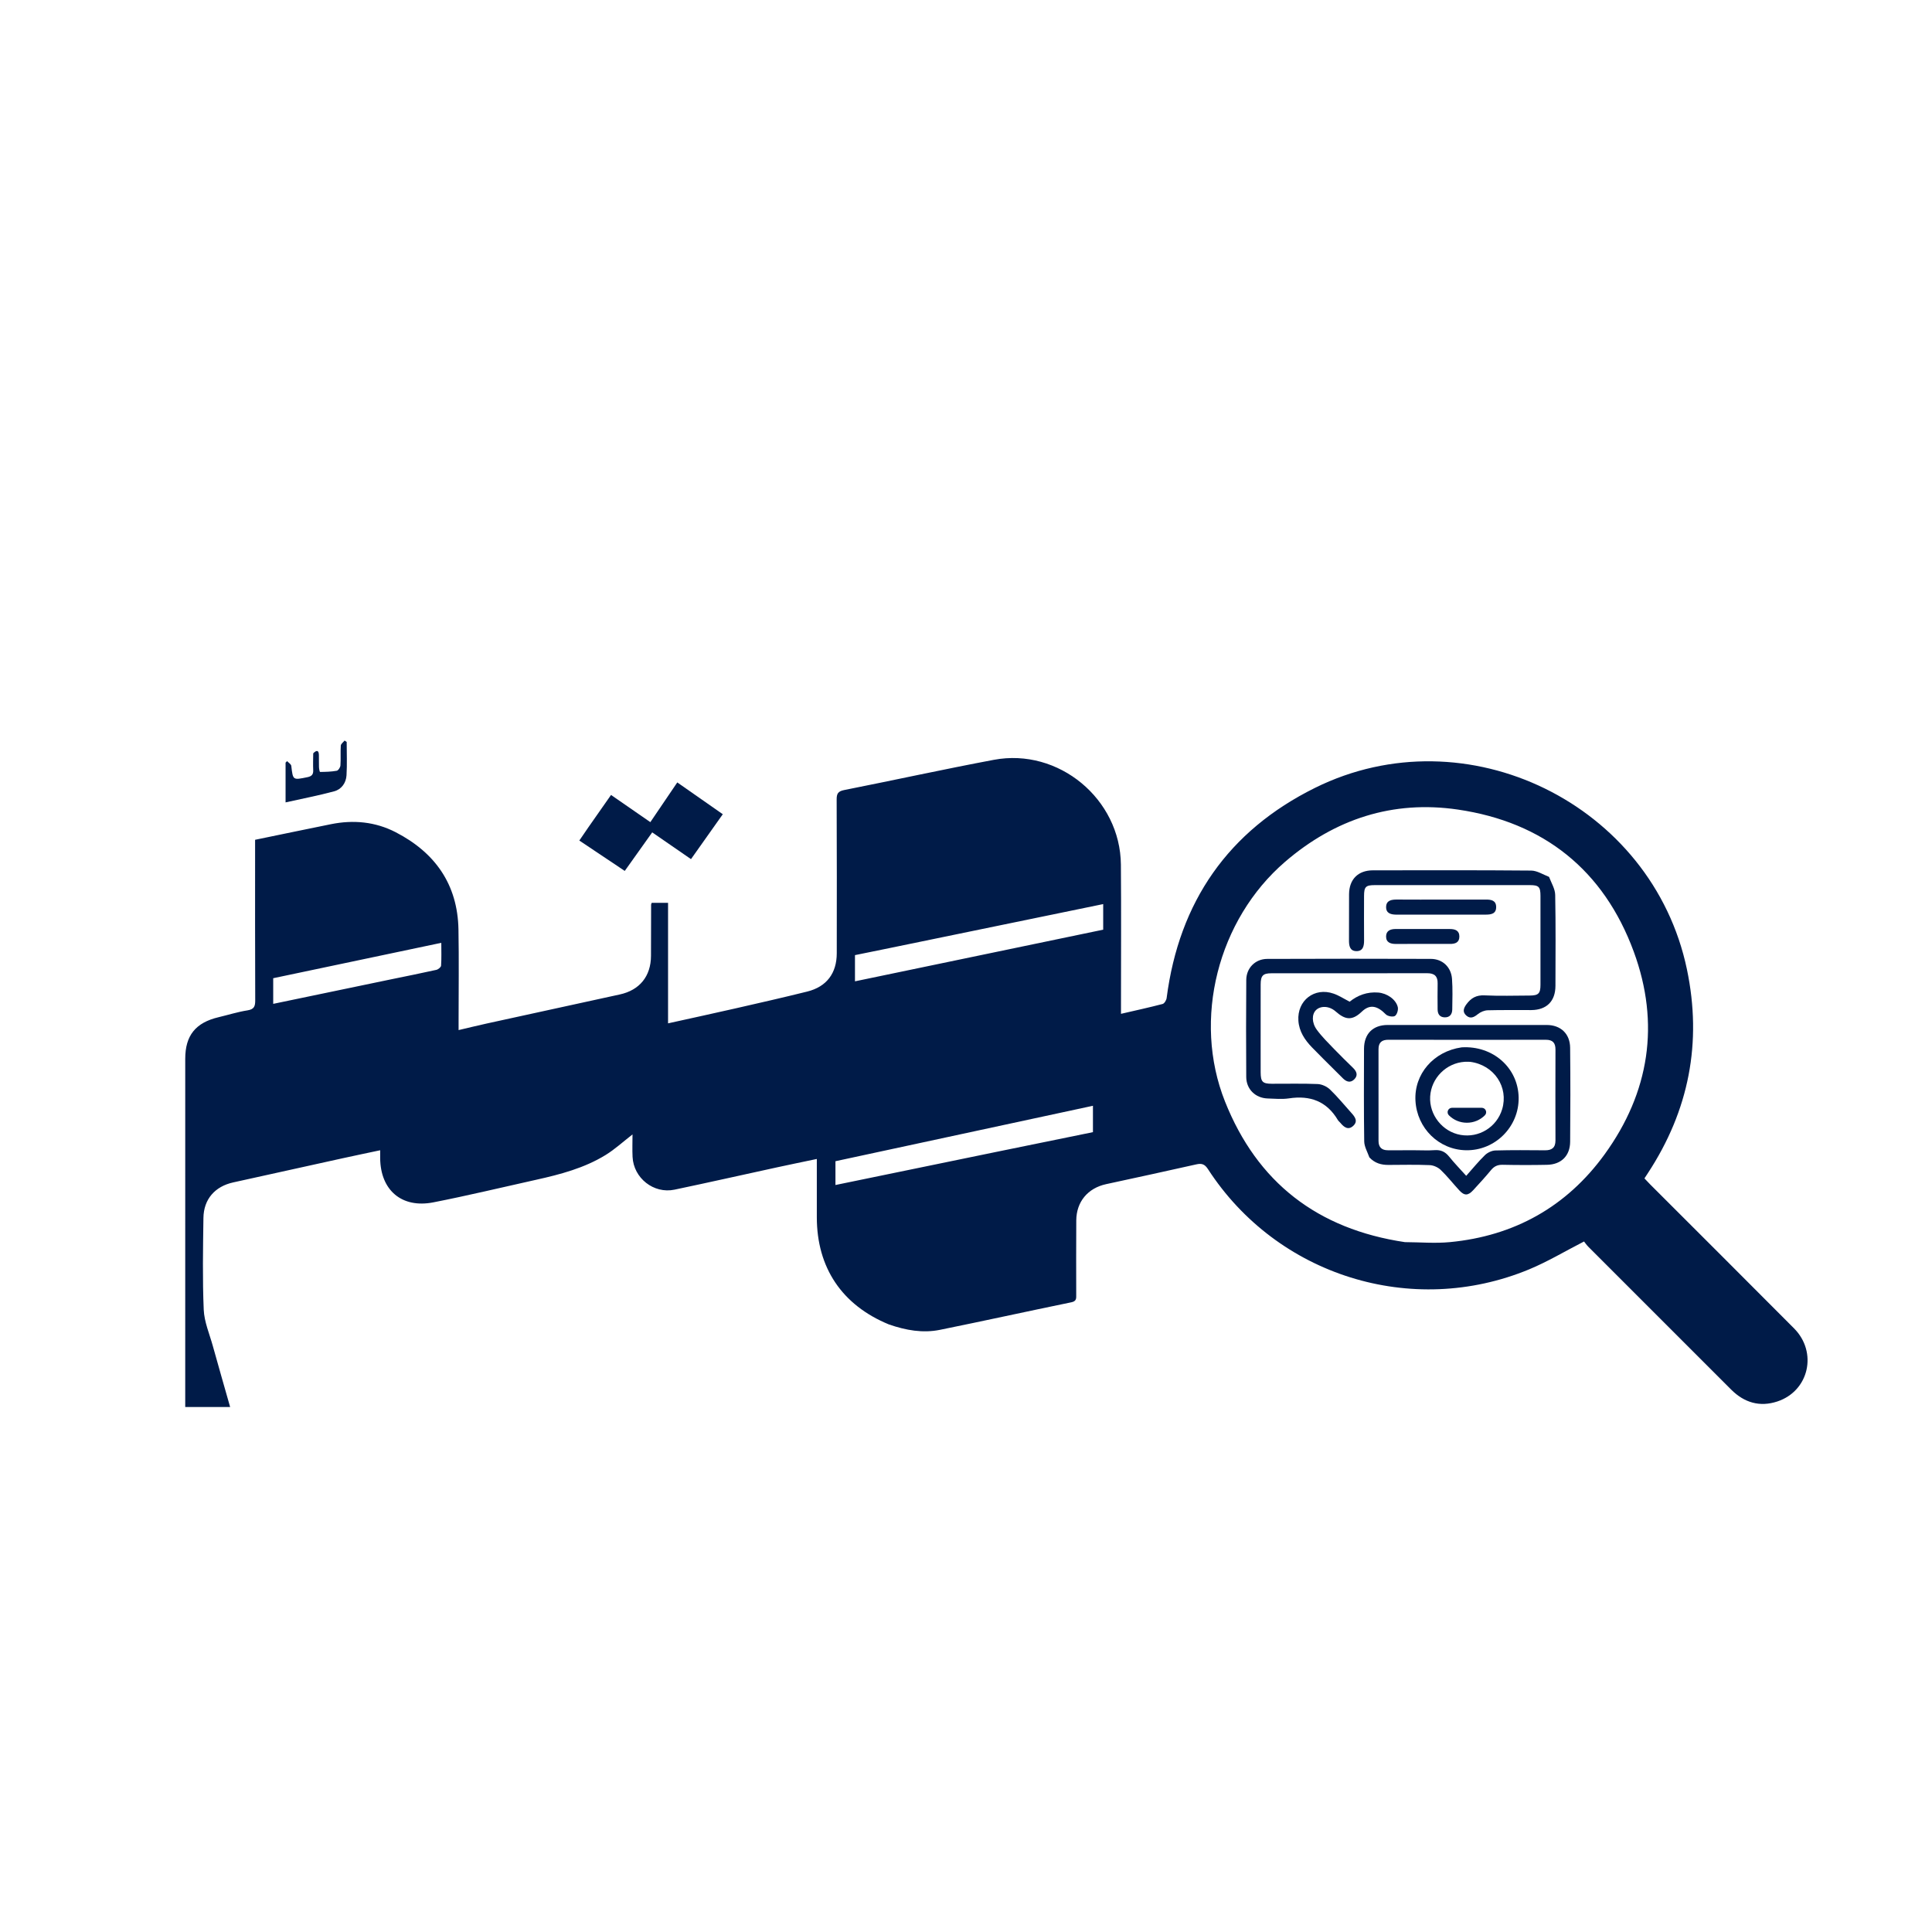 <?xml version="1.0" encoding="utf-8"?>
<svg viewBox="0 0 500 500" xmlns="http://www.w3.org/2000/svg">
  <g transform="matrix(0.396, 0, 0, 0.396, 13.313, 186.28)" style="">
    <path opacity="1" stroke="none" d="M 547.356 395.175 C 516.623 382.566 500.222 358.065 500.201 325.123 C 500.193 312.658 500.2 300.192 500.2 287.019 C 491.227 288.905 482.819 290.624 474.434 292.446 C 452.02 297.317 429.645 302.373 407.196 307.08 C 393.584 309.934 380.452 299.523 379.783 285.645 C 379.553 280.874 379.747 276.083 379.747 270.974 C 373.624 275.714 368.262 280.675 362.157 284.427 C 348.239 292.982 332.597 297.106 316.8 300.609 C 294.406 305.576 272.094 310.963 249.59 315.374 C 228.947 319.42 215.039 307.45 214.838 286.541 C 214.824 285.054 214.836 283.567 214.836 281.328 C 206.27 283.153 198.08 284.849 189.913 286.645 C 166.194 291.859 142.486 297.12 118.77 302.347 C 106.854 304.973 99.497 313.31 99.329 325.548 C 99.054 345.541 98.675 365.566 99.526 385.527 C 99.865 393.47 103.269 401.305 105.446 409.142 C 109.134 422.416 112.956 435.654 116.784 449.128 C 106.897 449.128 97.457 449.128 87.435 449.128 C 87.435 447.115 87.435 445.322 87.435 443.53 C 87.435 369.539 87.429 295.548 87.441 221.557 C 87.443 206.311 94.206 197.935 109.23 194.37 C 115.541 192.873 121.77 190.896 128.155 189.894 C 132.59 189.198 133.193 187.124 133.176 183.221 C 133.034 150.225 133.095 117.229 133.095 84.233 C 133.095 82.413 133.095 80.593 133.095 78.428 C 149.774 74.991 166.207 71.555 182.663 68.23 C 197.333 65.267 211.647 66.607 224.974 73.483 C 250.706 86.761 265.459 107.523 266.005 137.049 C 266.372 156.873 266.081 176.709 266.085 196.54 C 266.085 198.359 266.085 200.177 266.085 202.793 C 272.442 201.303 278.325 199.848 284.243 198.55 C 313.307 192.18 342.379 185.85 371.449 179.508 C 384.408 176.681 391.766 167.61 391.825 154.307 C 391.874 143.143 391.871 131.978 391.907 120.814 C 391.908 120.513 392.098 120.212 392.298 119.621 C 395.615 119.621 399.028 119.621 402.977 119.621 C 402.977 145.688 402.977 171.759 402.977 198.385 C 418.024 195.056 432.468 191.937 446.874 188.653 C 462.588 185.069 478.309 181.501 493.949 177.61 C 506.589 174.465 513.219 165.661 513.235 152.597 C 513.276 119.101 513.314 85.605 513.164 52.11 C 513.147 48.274 514.057 46.716 518.065 45.922 C 550.701 39.46 583.205 32.309 615.899 26.166 C 658.183 18.222 698.568 51.735 698.923 94.706 C 699.176 125.201 698.982 155.699 698.987 186.195 C 698.987 187.99 698.987 189.786 698.987 192.165 C 708.425 189.982 717.344 188.044 726.164 185.731 C 727.334 185.424 728.63 183.289 728.815 181.864 C 736.946 118.95 769.089 72.558 825.823 44.472 C 924.771 -4.51 1046.196 55.035 1068.841 163.074 C 1078.865 210.896 1070.18 255.305 1043.394 296.172 C 1042.67 297.276 1041.949 298.383 1041.079 299.715 C 1042.378 301.082 1043.581 302.405 1044.843 303.667 C 1076.183 335.016 1107.594 366.294 1138.848 397.729 C 1154.374 413.346 1148.617 438.636 1127.971 445.489 C 1116.468 449.307 1106.312 446.29 1097.788 437.774 C 1066.664 406.68 1035.552 375.574 1004.462 344.447 C 1003.172 343.156 1002.142 341.606 1001.609 340.944 C 989.096 347.354 977.789 354.159 965.732 359.158 C 889.125 390.919 800.926 363.299 755.832 293.661 C 753.72 290.4 751.772 289.751 748.221 290.552 C 728.604 294.975 708.947 299.216 689.293 303.473 C 677.346 306.06 669.851 314.935 669.758 327.163 C 669.634 343.327 669.718 359.492 669.726 375.657 C 669.727 377.998 670.04 379.964 666.584 380.674 C 637.912 386.571 609.325 392.878 580.637 398.692 C 569.459 400.958 558.433 399.006 547.356 395.175 M 884.549 341.374 C 894.346 341.418 904.221 342.286 913.926 341.363 C 956.035 337.36 990.218 318.19 1014.961 284.122 C 1044.376 243.62 1051.407 198.585 1034.091 151.527 C 1014.485 98.247 975.21 66.885 919.126 58.67 C 876.676 52.452 838.774 64.77 806.174 92.855 C 762.347 130.613 745.583 195.773 766.962 249.474 C 788.005 302.332 827.313 332.857 884.549 341.374 M 616.683 282.565 C 638.119 278.186 659.554 273.807 680.656 269.496 C 680.656 263.333 680.656 257.948 680.656 252.256 C 624.205 264.412 568.177 276.476 512.377 288.49 C 512.377 293.913 512.377 298.671 512.377 304.039 C 547.148 296.88 581.503 289.807 616.683 282.565 M 548.015 149.139 C 540.402 150.691 532.788 152.243 525.135 153.803 C 525.135 159.614 525.135 165.033 525.135 170.924 C 579.463 159.62 633.429 148.39 687.355 137.169 C 687.355 131.368 687.355 126.115 687.355 120.447 C 640.945 129.978 594.888 139.436 548.015 149.139 M 221.767 169.66 C 231.696 167.614 241.641 165.639 251.534 163.43 C 252.76 163.157 254.569 161.696 254.639 160.684 C 254.968 155.922 254.785 151.123 254.785 145.764 C 217.805 153.549 181.424 161.209 144.932 168.892 C 144.932 174.521 144.932 179.876 144.932 185.647 C 170.559 180.328 195.752 175.099 221.767 169.66 Z" style="fill: rgb(0, 27, 72);"/>
    <path opacity="1" stroke="none" d="M 350.863 70.329 C 355.828 63.216 360.602 56.408 365.711 49.123 C 374.248 55.029 382.661 60.849 391.402 66.897 C 397.303 58.195 403.047 49.723 409.006 40.935 C 419 47.918 428.638 54.653 438.748 61.717 C 431.797 71.537 425.032 81.095 417.971 91.069 C 409.41 85.162 401.125 79.445 392.623 73.578 C 386.517 82.154 380.653 90.389 374.682 98.774 C 364.653 92.068 354.986 85.604 344.987 78.918 C 346.96 76.042 348.816 73.337 350.863 70.329 Z" style="fill: rgb(0, 27, 72);"/>
    <path opacity="1" stroke="none" d="M 171.082 21.917 C 173.238 19.719 174.695 19.763 174.789 22.933 C 174.868 25.592 174.744 28.258 174.847 30.915 C 174.891 32.03 175.302 34.097 175.521 34.093 C 179.183 34.037 182.885 33.965 186.47 33.306 C 187.486 33.119 188.781 31.089 188.869 29.829 C 189.169 25.526 188.811 21.176 189.109 16.872 C 189.188 15.724 190.712 14.676 191.572 13.582 C 192.032 13.874 192.492 14.167 192.951 14.459 C 192.951 21.737 193.276 29.033 192.839 36.284 C 192.54 41.254 189.574 45.454 184.778 46.744 C 174.426 49.531 163.87 51.561 153.012 53.986 C 153.012 44.833 153.012 36.418 153.012 28.002 C 153.349 27.674 153.685 27.346 154.022 27.018 C 154.968 28.056 156.619 29.012 156.751 30.145 C 157.843 39.569 157.733 39.455 167.28 37.511 C 170.173 36.922 171.201 35.683 171.071 32.849 C 170.911 29.363 171.041 25.865 171.082 21.917 Z" style="fill: rgb(0, 27, 72);"/>
    <path opacity="1" stroke="none" d="M 861.327 286.003 C 859.985 282.32 857.992 278.931 857.941 275.514 C 857.641 255.362 857.753 235.204 857.809 215.048 C 857.836 205.243 863.567 199.463 873.284 199.451 C 907.932 199.412 942.581 199.409 977.229 199.455 C 986.322 199.467 992.42 205.159 992.516 214.317 C 992.73 234.803 992.708 255.295 992.526 275.783 C 992.444 285.011 986.653 290.657 977.431 290.84 C 967.773 291.033 958.106 291.03 948.449 290.822 C 945.115 290.75 942.856 291.802 940.768 294.344 C 937.069 298.844 933.109 303.133 929.164 307.424 C 925.774 311.111 923.376 311.132 920.025 307.486 C 915.968 303.072 912.254 298.316 907.941 294.177 C 906.151 292.458 903.228 291.144 900.763 291.043 C 891.783 290.674 882.778 290.851 873.783 290.911 C 869.082 290.943 864.895 289.802 861.327 286.003 M 891.454 281.328 C 895.616 281.328 899.794 281.56 903.934 281.262 C 907.965 280.972 910.858 282.279 913.396 285.44 C 916.815 289.698 920.644 293.627 924.602 298.038 C 928.814 293.312 932.582 288.656 936.847 284.511 C 938.539 282.866 941.31 281.537 943.631 281.469 C 954.441 281.153 965.267 281.271 976.086 281.354 C 980.554 281.388 982.946 279.673 982.931 274.92 C 982.871 255.111 982.87 235.303 982.935 215.494 C 982.949 211.117 981.092 209.117 976.65 209.124 C 942.36 209.174 908.069 209.182 873.779 209.111 C 869.383 209.102 867.28 210.936 867.283 215.316 C 867.297 235.291 867.282 255.266 867.295 275.241 C 867.297 279.321 869.352 281.357 873.476 281.332 C 879.136 281.299 884.795 281.326 891.454 281.328 Z" style="fill: rgb(0, 27, 72);"/>
    <path opacity="1" stroke="none" d="M 978.734 102.665 C 980.308 106.756 982.68 110.563 982.754 114.415 C 983.138 134.229 982.963 154.055 982.918 173.876 C 982.896 183.915 977.182 189.638 967.13 189.714 C 957.636 189.786 948.137 189.577 938.65 189.849 C 936.449 189.912 933.923 190.974 932.2 192.378 C 929.684 194.427 927.333 195.612 924.698 193.323 C 922.032 191.007 922.825 188.52 924.788 185.864 C 927.785 181.808 931.235 179.856 936.568 180.106 C 946.374 180.568 956.217 180.273 966.045 180.223 C 971.826 180.193 973.121 178.909 973.13 173.174 C 973.162 153.853 973.159 134.531 973.134 115.209 C 973.126 109.179 972.093 108.057 966.25 108.051 C 932.437 108.018 898.624 108.019 864.811 108.05 C 858.918 108.055 857.855 109.183 857.835 115.112 C 857.803 124.773 857.781 134.434 857.848 144.095 C 857.873 147.768 857.213 151.252 852.835 151.189 C 848.458 151.126 847.96 147.588 847.99 143.946 C 848.073 133.952 847.96 123.957 848.037 113.964 C 848.111 104.269 853.956 98.398 863.618 98.386 C 898.097 98.345 932.578 98.244 967.055 98.547 C 970.872 98.58 974.667 101.057 978.734 102.665 Z" style="fill: rgb(0, 27, 72);"/>
    <path opacity="1" stroke="none" d="M 790.253 211.448 C 790.253 218.114 790.218 224.28 790.264 230.445 C 790.309 236.593 791.505 237.839 797.529 237.869 C 807.527 237.92 817.536 237.626 827.516 238.052 C 830.297 238.171 833.577 239.7 835.609 241.646 C 840.53 246.357 844.834 251.709 849.42 256.773 C 851.782 259.381 854.098 262.273 850.77 265.37 C 847.482 268.429 844.69 266.23 842.37 263.421 C 841.84 262.78 841.127 262.26 840.711 261.559 C 833.416 249.279 822.585 245.333 808.802 247.412 C 804.241 248.099 799.483 247.634 794.822 247.483 C 786.863 247.226 780.897 241.441 780.843 233.472 C 780.701 212.311 780.696 191.146 780.858 169.985 C 780.917 162.235 786.737 156.308 794.527 156.276 C 830.187 156.128 865.847 156.136 901.507 156.264 C 909.145 156.292 914.754 161.611 915.319 169.335 C 915.804 175.965 915.569 182.656 915.478 189.317 C 915.436 192.33 913.954 194.518 910.626 194.474 C 907.337 194.431 905.925 192.37 905.912 189.247 C 905.887 183.582 905.809 177.914 905.925 172.251 C 906.02 167.57 903.778 165.627 899.233 165.631 C 865.239 165.667 831.245 165.633 797.251 165.667 C 791.756 165.672 790.289 167.236 790.268 172.955 C 790.222 185.619 790.253 198.284 790.253 211.448 Z" style="fill: rgb(0, 27, 72);"/>
    <path opacity="1" stroke="none" d="M 839.542 229.872 C 834.11 224.44 828.852 219.334 823.773 214.057 C 819.079 209.181 815.39 203.67 814.922 196.647 C 814.039 183.412 825.453 174.589 837.973 178.978 C 841.525 180.223 844.764 182.364 848.429 184.24 C 853.7 179.985 859.935 177.695 867.089 178.259 C 872.799 178.709 878.684 182.69 879.891 187.811 C 880.309 189.585 879.347 192.763 877.987 193.574 C 876.632 194.382 873.256 193.74 872.033 192.492 C 866.781 187.131 861.827 185.515 856.37 190.744 C 849.844 196.997 845.366 195.947 839.277 190.612 C 834.783 186.675 829.204 186.991 826.439 189.705 C 823.683 192.41 823.515 197.883 827.004 202.635 C 830.325 207.158 834.405 211.143 838.308 215.216 C 842.339 219.422 846.545 223.46 850.699 227.547 C 853.01 229.821 854.023 232.372 851.479 234.937 C 848.981 237.455 846.358 236.656 844.04 234.352 C 842.623 232.944 841.208 231.533 839.542 229.872 Z" style="fill: rgb(0, 27, 72);"/>
    <path opacity="1" stroke="none" d="M 909.955 117.51 C 919.441 117.51 928.427 117.541 937.413 117.495 C 940.861 117.477 944.086 117.988 944.171 122.242 C 944.263 126.83 940.861 127.339 937.239 127.335 C 917.935 127.312 898.631 127.297 879.328 127.348 C 875.645 127.357 872.182 126.674 872.254 122.32 C 872.325 117.964 875.857 117.45 879.501 117.481 C 889.485 117.566 899.47 117.51 909.955 117.51 Z" style="fill: rgb(0, 27, 72);"/>
    <path opacity="1" stroke="none" d="M 913.606 146.471 C 901.68 146.471 890.214 146.415 878.75 146.503 C 875.116 146.531 872.173 145.521 872.235 141.494 C 872.293 137.773 875.197 136.722 878.565 136.729 C 890.363 136.753 902.161 136.727 913.958 136.746 C 917.256 136.751 920.104 137.647 920.123 141.604 C 920.141 145.516 917.498 146.599 913.606 146.471 Z" style="fill: rgb(0, 27, 72);"/>
    <path opacity="1" stroke="none" d="M 921.585 214.073 C 942.093 212.81 958.525 227.455 958.864 246.85 C 959.198 265.964 943.505 281.672 924.424 281.323 C 906.735 280.999 892.423 266.958 891.431 248.955 C 890.474 231.595 903.173 216.727 921.585 214.073 M 927.143 223.531 C 925.978 223.524 924.807 223.447 923.647 223.52 C 911.559 224.29 901.756 234.128 901.04 246.179 C 900.327 258.164 909.071 269.216 920.907 271.29 C 932.915 273.394 944.562 266.24 948.094 254.497 C 952.411 240.142 942.951 225.605 927.143 223.531 Z" style="fill: rgb(0, 27, 72);"/>
    <g id="XMLID_26_" transform="matrix(1, 0, 0, 1, 1223.245, 209.942)">
      <path id="XMLID_30_" d="M -288.475 43.638 L -307.938 43.638 C -309.099 43.638 -310.144 44.336 -310.588 45.408 C -311.032 46.479 -310.786 47.713 -309.966 48.533 C -306.825 51.673 -302.649 53.404 -298.207 53.404 C -293.765 53.404 -289.588 51.673 -286.447 48.533 C -285.627 47.713 -285.382 46.48 -285.825 45.408 C -286.269 44.336 -287.315 43.638 -288.475 43.638 Z" style="fill: rgb(0, 27, 72);"/>
    </g>
  </g>
</svg>